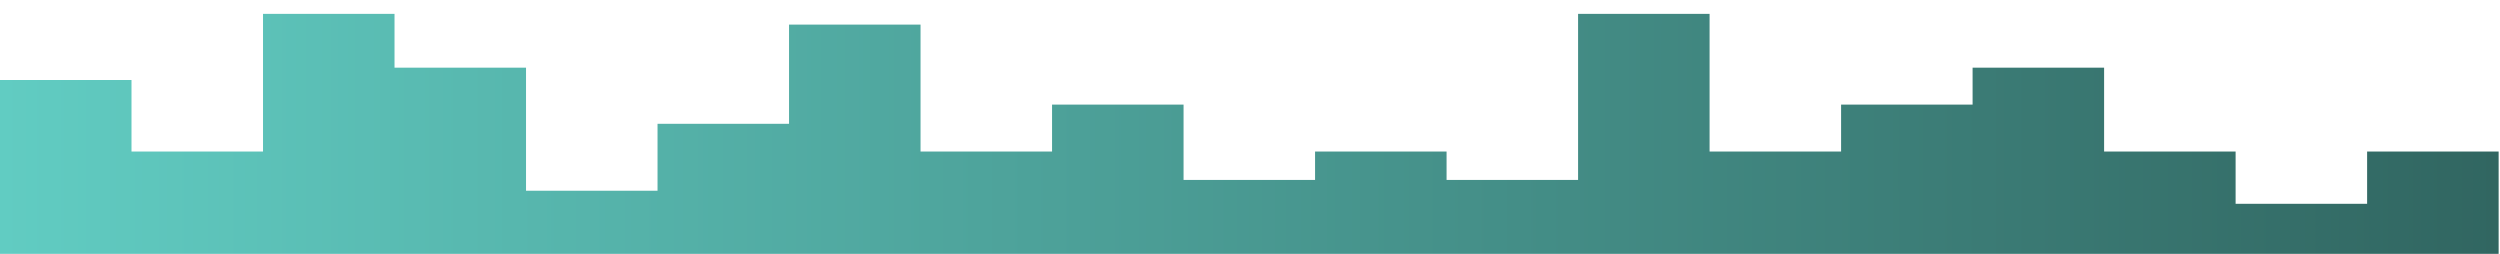 <svg width="1024" height="104" viewBox="0 0 1024 104" fill="none" xmlns="http://www.w3.org/2000/svg">
<g filter="url(#filter0_i_842_847)">
<path fill-rule="evenodd" clip-rule="evenodd" d="M161.595 0H107.73L107.73 56.385H53.865V103.95H107.73L107.73 103.95H161.595L215.46 103.95L215.46 103.95H269.325V72.45H215.46L215.46 22.05H161.595V0ZM0 27.09H53.865V103.95H0V27.09ZM269.325 45.045H323.19L323.19 4.41H377.055V56.385H430.92V103.95L377.055 103.95L323.19 103.95H269.325V45.045ZM484.785 37.17H430.92V103.95H484.785H538.65L592.515 103.95L646.38 103.95L700.245 103.95L754.11 103.95H807.975L861.84 103.95L915.705 103.95L969.57 103.95V77.805H915.705V56.385H861.84V22.05H807.975V37.17H754.11V56.385H700.245V0H646.38V68.04H592.515V56.385H538.65L538.65 68.04H484.785V37.17ZM1023.44 56.385H969.57V103.95H1023.44V56.385Z" fill="url(#paint0_linear_842_847)"/>
</g>
<defs>
<filter id="filter0_i_842_847" x="0" y="0" width="1023.44" height="105.21" filterUnits="userSpaceOnUse" color-interpolation-filters="sRGB">
<feFlood flood-opacity="0" result="BackgroundImageFix"/>
<feBlend mode="normal" in="SourceGraphic" in2="BackgroundImageFix" result="shape"/>
<feColorMatrix in="SourceAlpha" type="matrix" values="0 0 0 0 0 0 0 0 0 0 0 0 0 0 0 0 0 0 127 0" result="hardAlpha"/>
<feOffset dy="5.67"/>
<feGaussianBlur stdDeviation="0.63"/>
<feComposite in2="hardAlpha" operator="arithmetic" k2="-1" k3="1"/>
<feColorMatrix type="matrix" values="0 0 0 0 0 0 0 0 0 0 0 0 0 0 0 0 0 0 0.25 0"/>
<feBlend mode="normal" in2="shape" result="effect1_innerShadow_842_847"/>
</filter>
<linearGradient id="paint0_linear_842_847" x1="0" y1="51.975" x2="1023.44" y2="51.975" gradientUnits="userSpaceOnUse">
<stop stop-color="#61CCC2"/>
<stop offset="1" stop-color="#316661"/>
</linearGradient>
</defs>
</svg>
